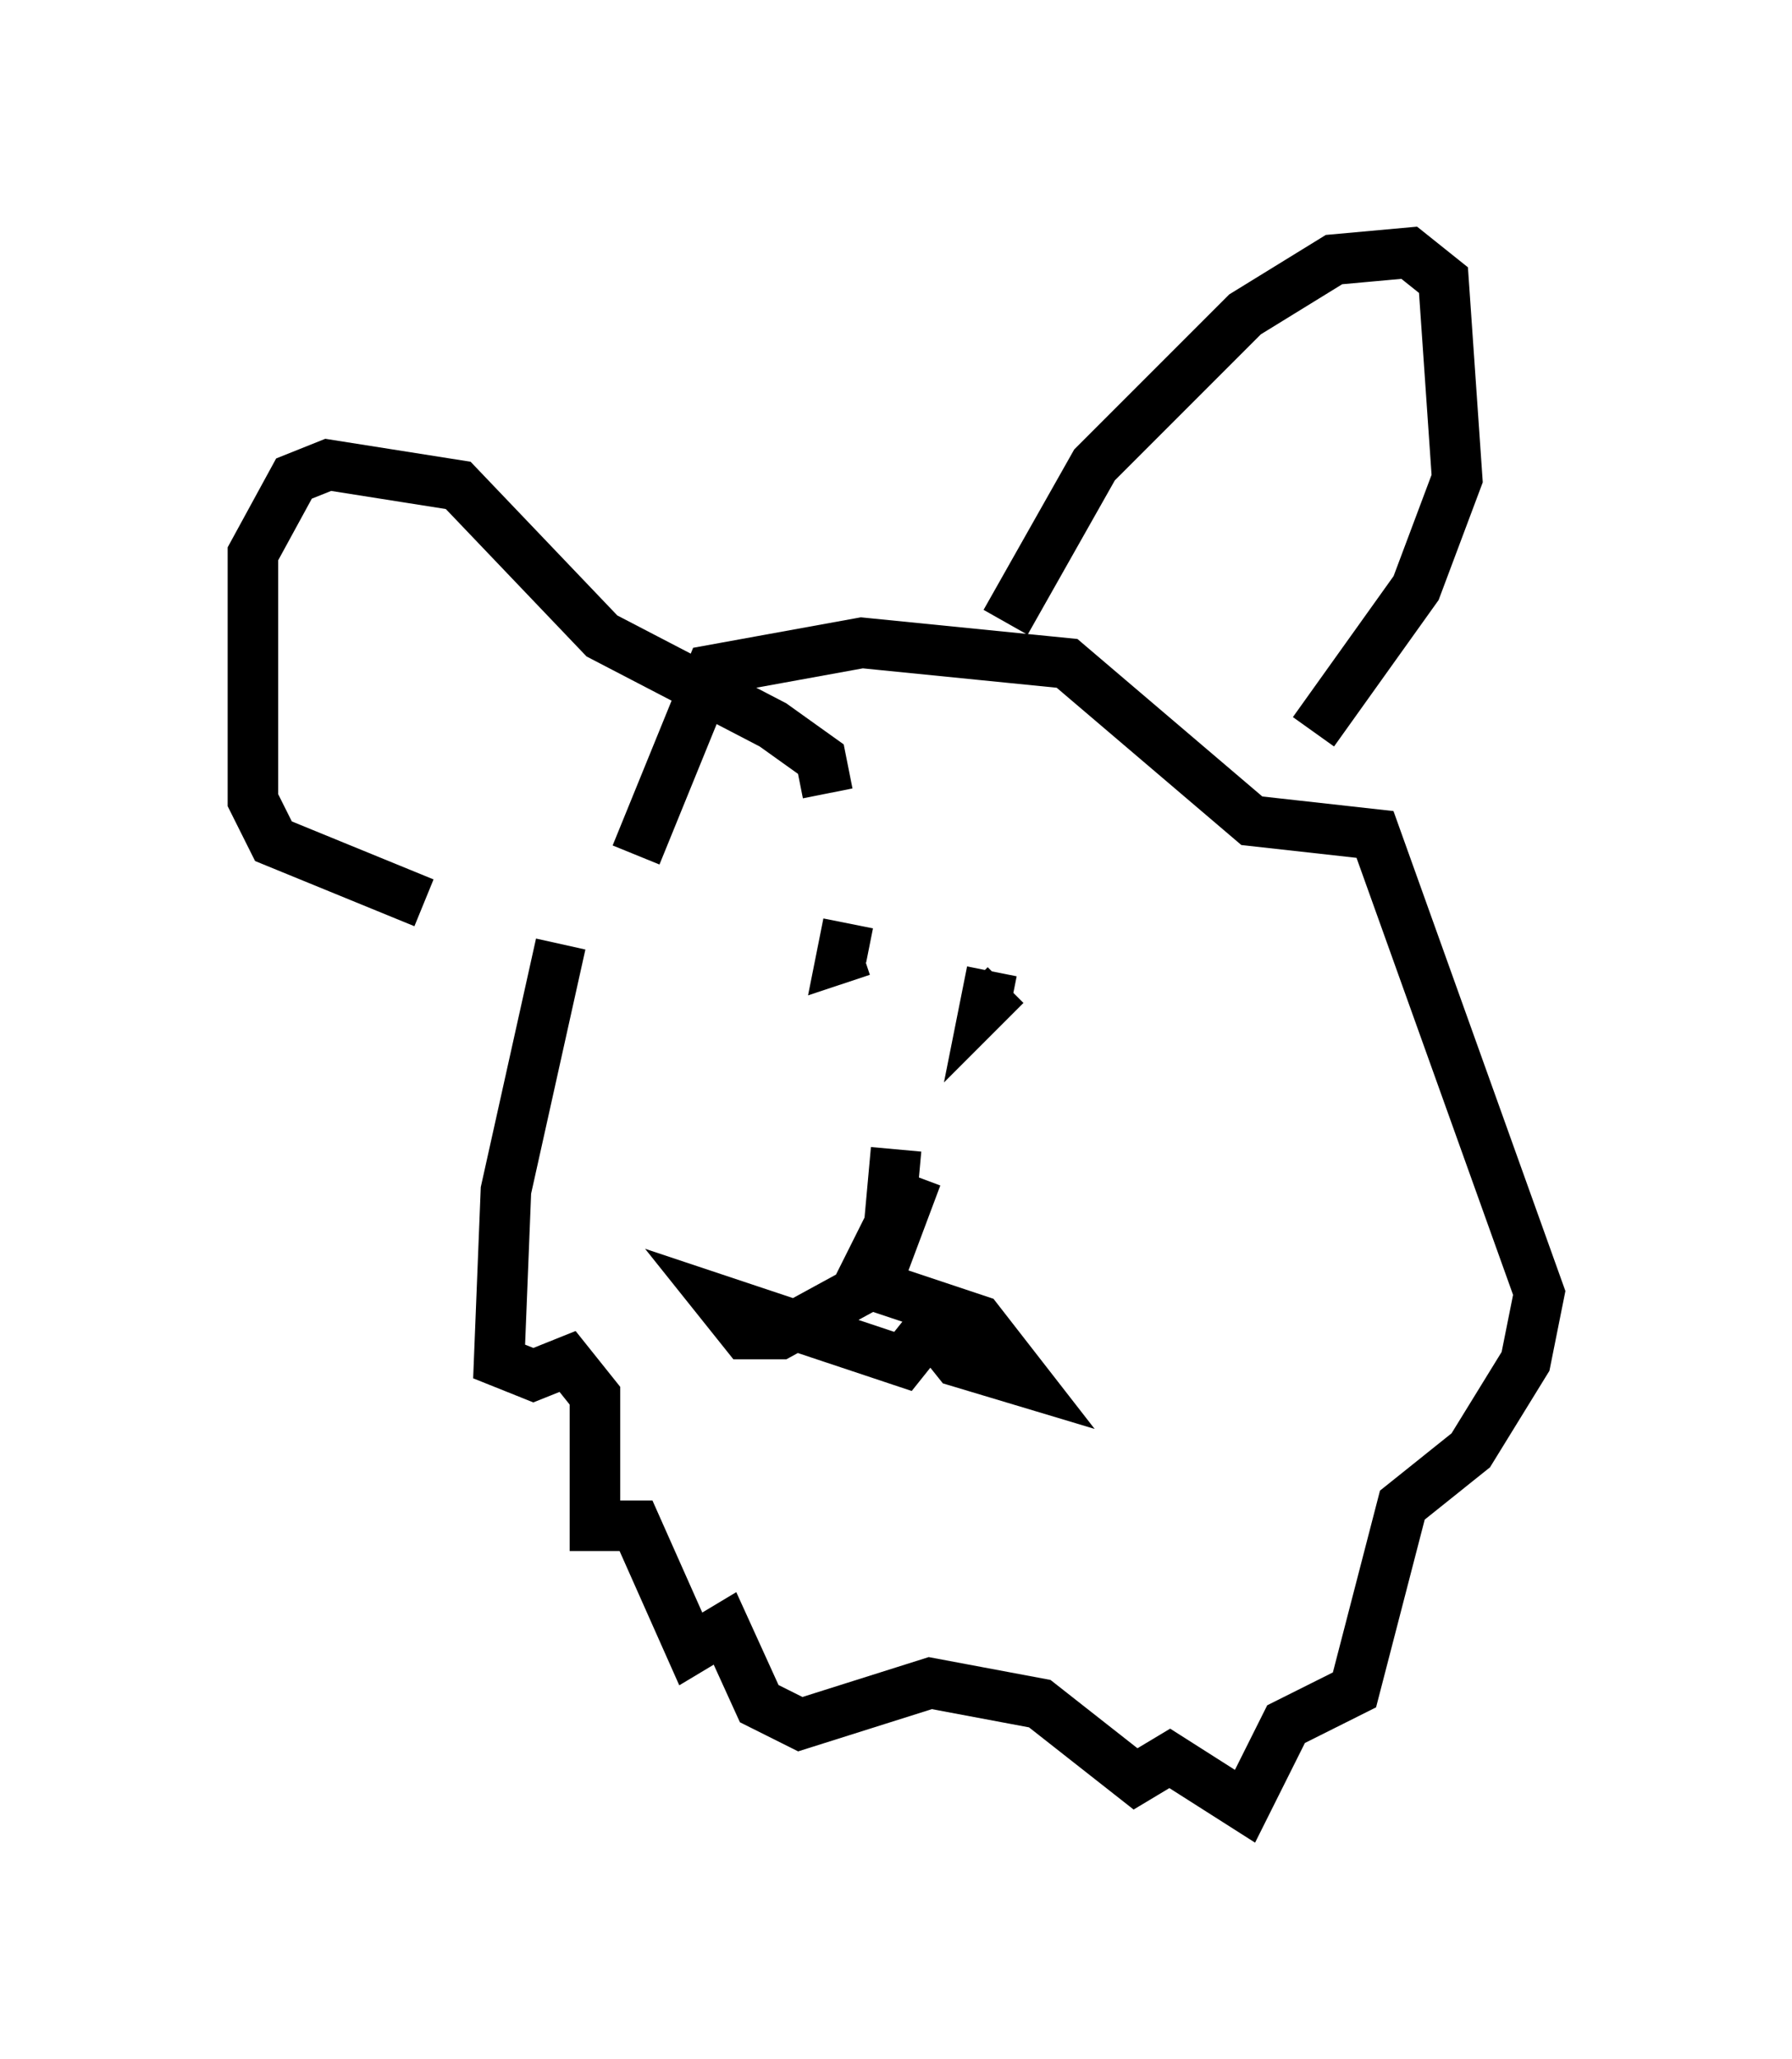 <?xml version="1.0" encoding="utf-8" ?>
<svg baseProfile="full" height="40.717" version="1.1" width="35.44" xmlns="http://www.w3.org/2000/svg" xmlns:ev="http://www.w3.org/2001/xml-events" xmlns:xlink="http://www.w3.org/1999/xlink"><defs /><rect fill="white" height="40.717" width="35.44" x="0" y="0" /><path d="M12.442, 16.231 m-1.353, 2.436 l-1.083, 4.871 -0.135, 3.383 l0.677, 0.271 0.677, -0.271 l0.541, 0.677 0.0, 2.571 l0.812, 0.0 1.083, 2.436 l0.677, -0.406 0.677, 1.488 l0.812, 0.406 2.571, -0.812 l2.165, 0.406 1.894, 1.488 l0.677, -0.406 1.488, 0.947 l0.812, -1.624 1.353, -0.677 l0.947, -3.654 1.353, -1.083 l1.083, -1.759 0.271, -1.353 l-3.248, -9.066 -2.436, -0.271 l-3.654, -3.112 -4.059, -0.406 l-2.977, 0.541 -1.488, 3.654 m4.195, 1.353 l-0.135, 0.677 0.406, -0.135 m2.571, 0.406 l-0.135, 0.677 0.406, -0.406 m-2.165, 3.248 l-0.135, 1.488 -0.677, 1.353 l-1.488, 0.812 -0.677, 0.0 l-0.541, -0.677 3.654, 1.218 l0.541, -0.677 0.541, 0.677 l1.353, 0.406 -0.947, -1.218 l-2.03, -0.677 0.812, -2.165 m1.759, -10.961 l1.759, -3.112 2.977, -2.977 l1.759, -1.083 1.488, -0.135 l0.677, 0.541 0.271, 3.924 l-0.812, 2.165 -2.03, 2.842 m-9.607, 1.218 l-0.135, -0.677 -0.947, -0.677 l-3.383, -1.759 -2.842, -2.977 l-2.571, -0.406 -0.677, 0.271 l-0.812, 1.488 0.0, 4.871 l0.406, 0.812 2.977, 1.218 " fill="none" stroke="black" stroke-width="1" /></svg>